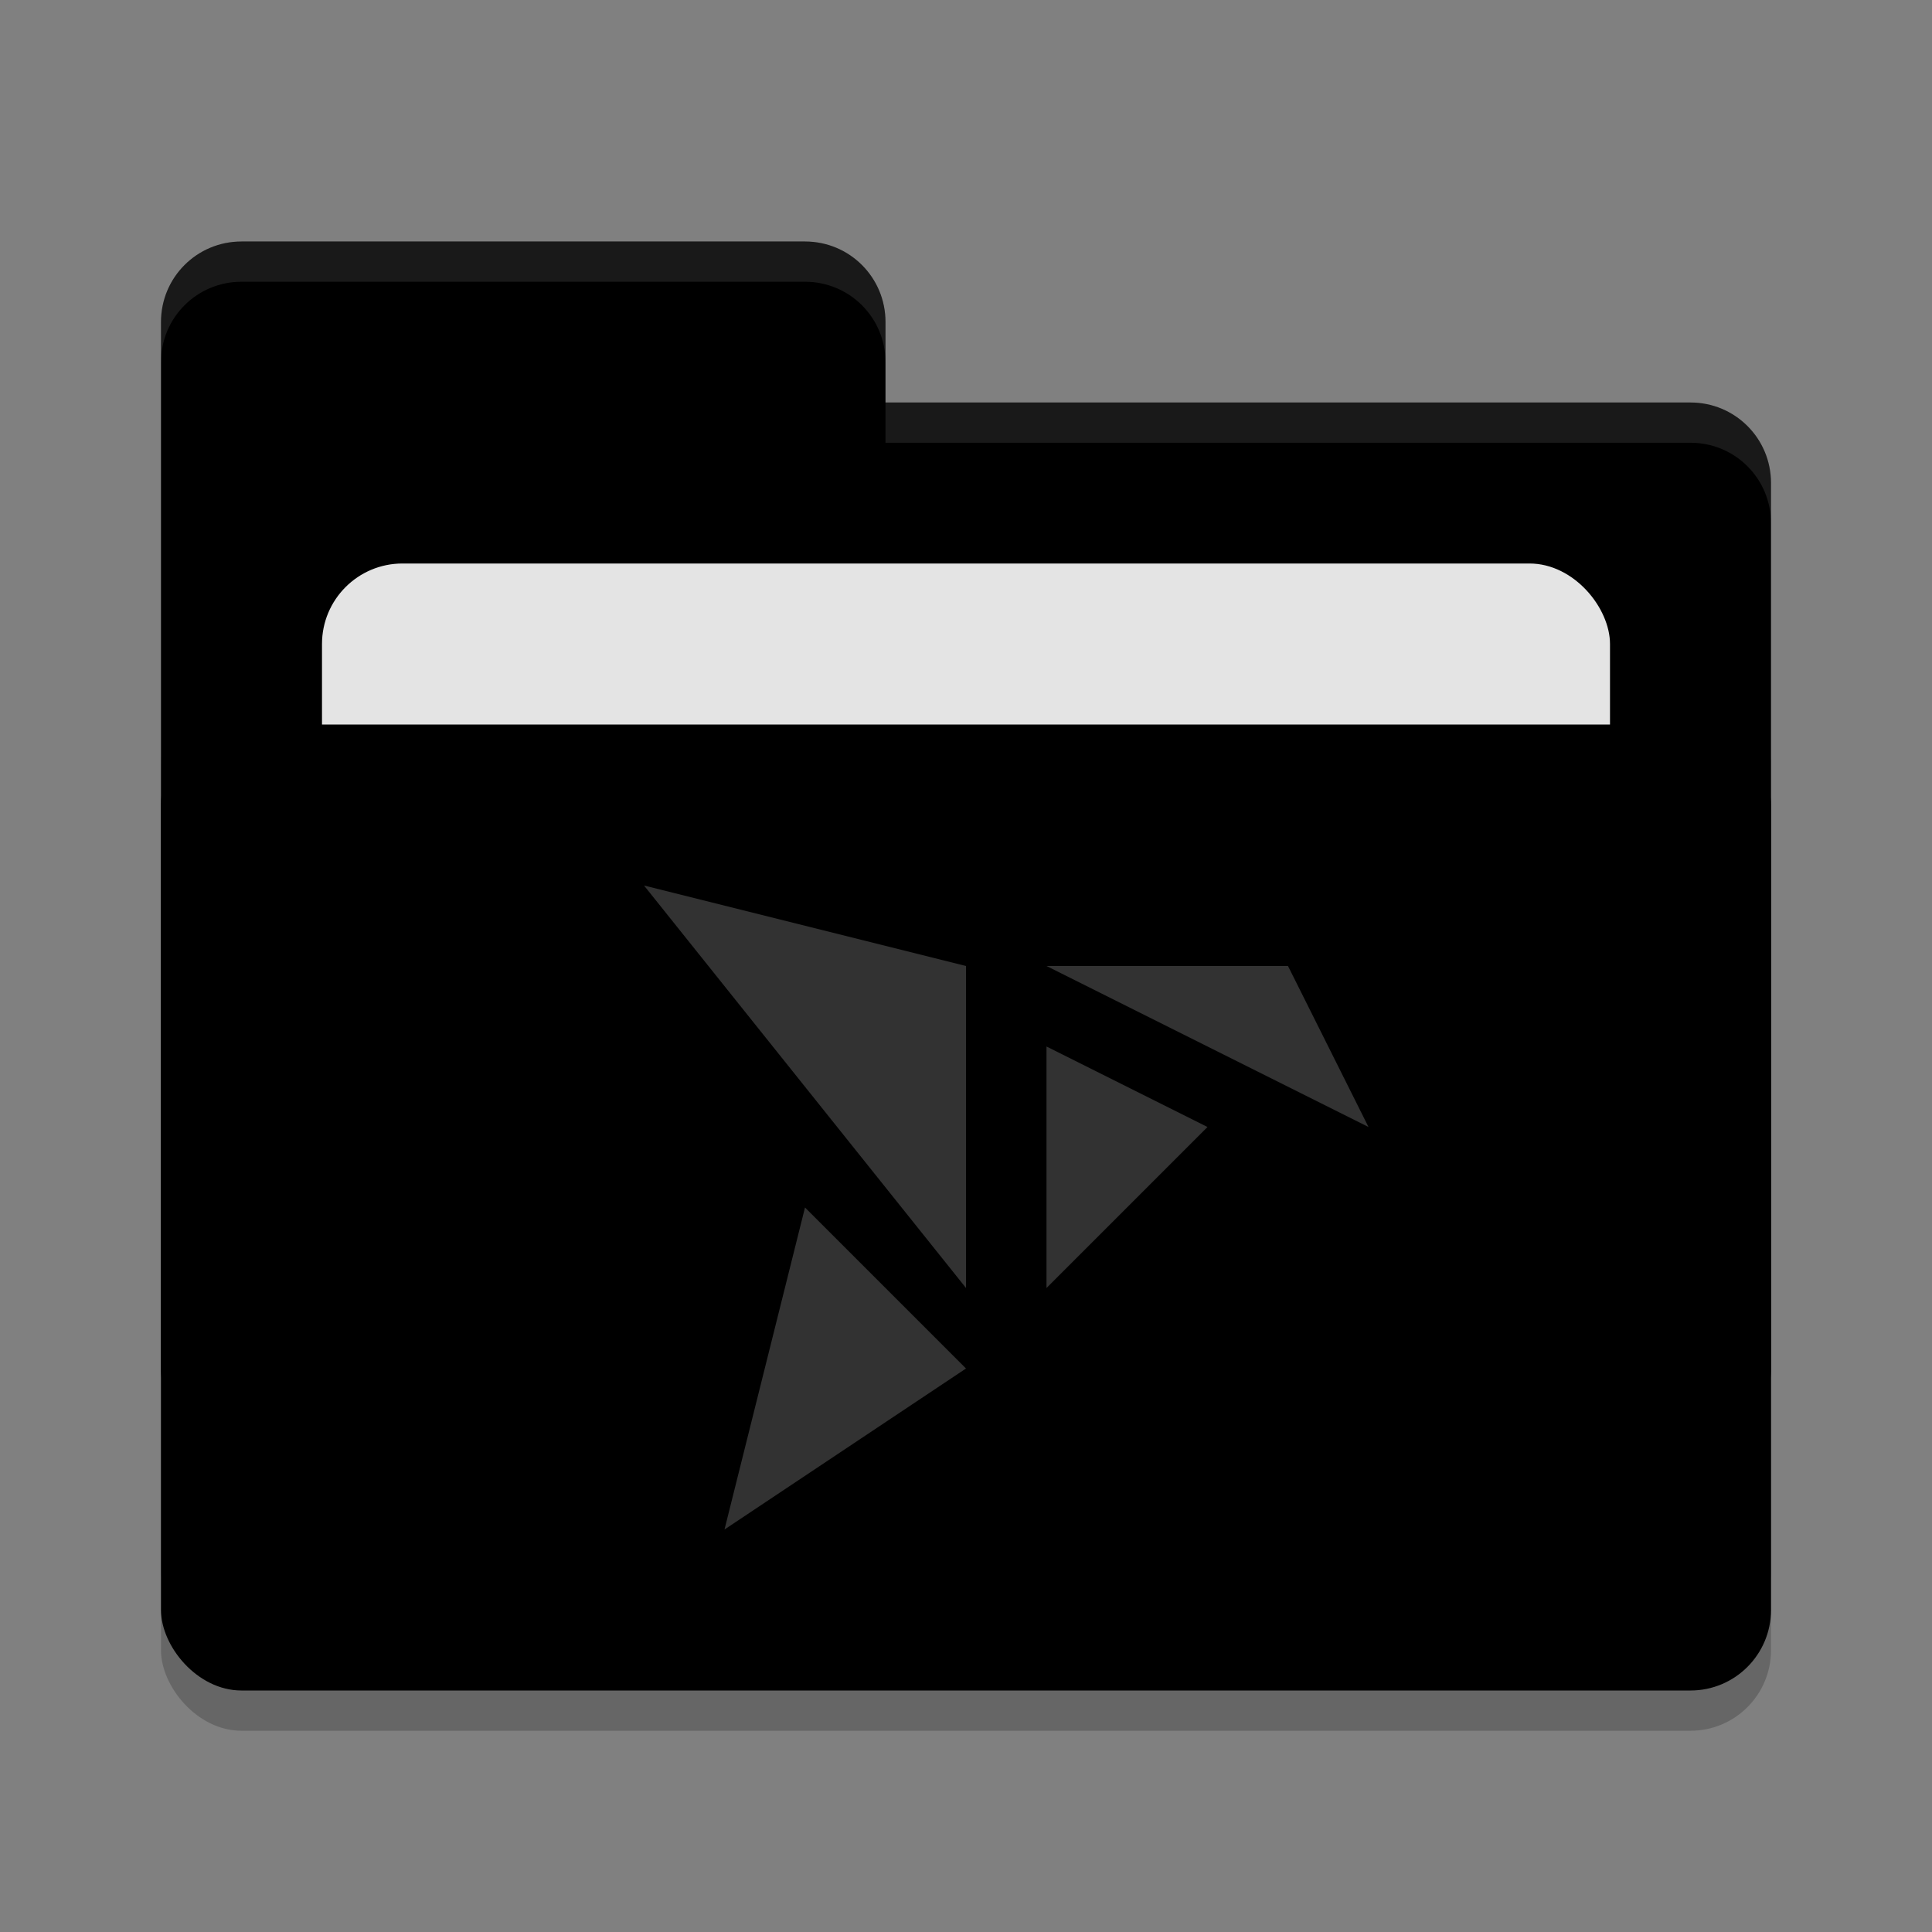 <svg width="24" height="24" version="1" xmlns="http://www.w3.org/2000/svg">
 <rect width="100%" height="100%" fill="#808080" stroke="none"/>
 <rect x="2" y="9.5" width="20" height="12" rx="1" ry="1" style="opacity:.2"/>
 <path d="m2 17c0 0.554 0.446 1 1 1h18c0.554 0 1-0.446 1-1v-11c0-0.554-0.446-1-1-1h-10v-1c0-0.554-0.446-1-1-1h-7c-0.554 0-1 0.446-1 1" style="fill:#value_dark"/>
 <rect x="2" y="8.5" width="20" height="12" rx="1" ry="1" style="opacity:.2"/>
 <rect x="4" y="7" width="16" height="8" rx="1" ry="1" style="fill:#e4e4e4"/>
 <rect x="2" y="9" width="20" height="12" rx="1" ry="1" style="fill:#value_light"/>
 <path d="m3 3c-0.554 0-1 0.446-1 1v0.5c0-0.554 0.446-1 1-1h7c0.554 0 1 0.446 1 1v-0.5c0-0.554-0.446-1-1-1zm8 2v0.5h10c0.554 0 1 0.446 1 1v-0.5c0-0.554-0.446-1-1-1z" style="fill:#ffffff;opacity:.1"/>
 <path d="m8 11 4 5v-4zm5 1 4 2-1-2zm0 1v3l2-2zm-3 2-1 4 3-2z" style="fill:#323232"/>
</svg>
